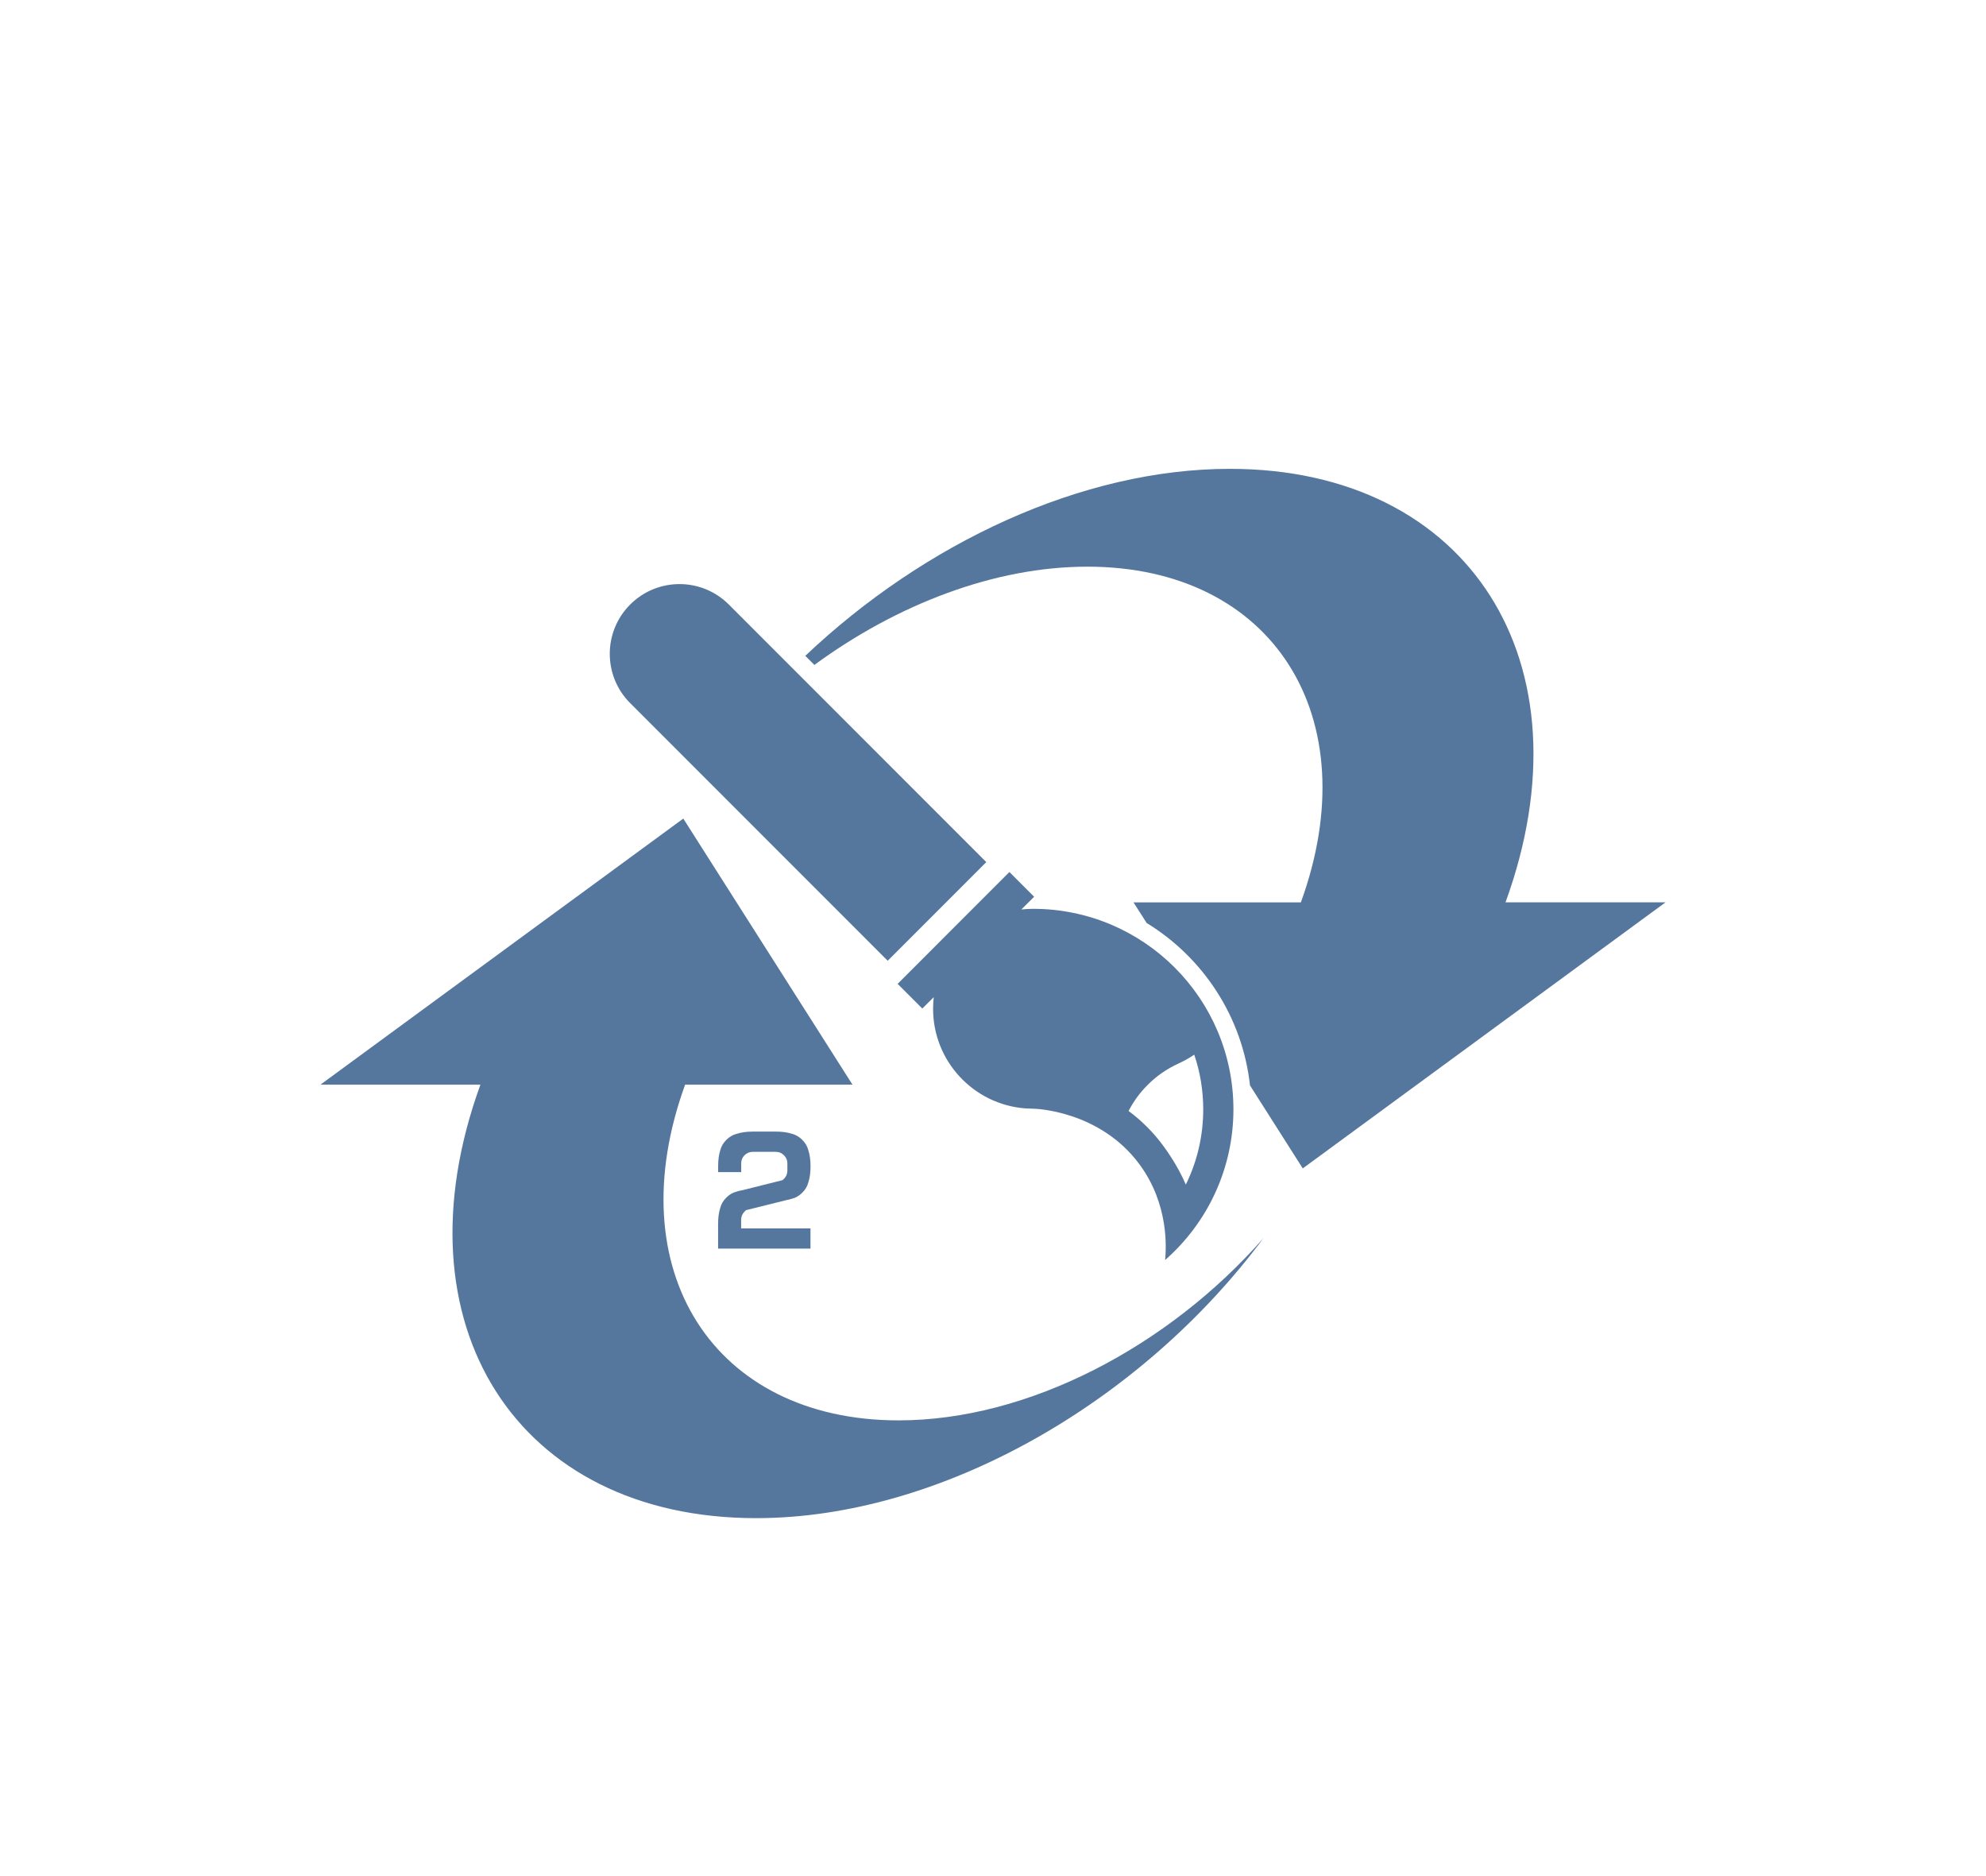 <?xml version="1.0" encoding="utf-8"?>
<!-- Generator: Adobe Illustrator 26.0.3, SVG Export Plug-In . SVG Version: 6.00 Build 0)  -->
<svg version="1.1" id="Layer_1" xmlns="http://www.w3.org/2000/svg" xmlns:xlink="http://www.w3.org/1999/xlink" x="0px" y="0px"
	 viewBox="0 0 366.92 346.48" style="enable-background:new 0 0 366.92 346.48;" xml:space="preserve">
<style type="text/css">
	.st0{fill:#55779E;}
</style>
<g>
	<path class="st0" d="M166.02,262.36c-34.24,0-51.9-27.76-39.44-62.01h30.92l-31.26-49.15L59.2,200.35h29.56
		c-16.1,44.22,6.71,80.07,50.93,80.07c34.24,0,71.28-21.49,93.73-51.71C215.85,248.69,190.04,262.36,166.02,262.36z"/>
	<path class="st0" d="M278.15,166.67c16.1-44.23-6.71-80.07-50.93-80.07c-27.31,0-56.39,13.67-78.44,34.54l1.68,1.68
		c15.3-11.21,33.32-18.15,50.44-18.15c34.25,0,51.9,27.76,39.44,62.01h-30.92l2.43,3.81c10.4,6.36,17.7,17.31,19.09,30l9.75,15.33
		l67.03-49.15H278.15z"/>
	<path class="st0" d="M164,177.46h0.01l18.21-18.22l-47.57-47.58c-5.03-5.03-13.19-5.03-18.22,0s-5.03,13.19,0,18.22L164,177.46z"/>
	<path class="st0" d="M186.49,161.07l-1.22,1.22l-18.21,18.22l-1.22,1.22l4.56,4.56l2.11-2.1c-0.07,0.7-0.12,1.41-0.12,2.14
		c0,9.69,7.48,17.65,16.99,18.4c0.28,0.02,1.39,0.05,1.47,0.06h0.12c0.24,0,12.2,0.33,19.54,10.26c5.49,7.42,4.95,15.55,4.75,17.69
		c7.73-6.78,12.62-16.74,12.62-27.84c-0.01-20.45-16.58-37.03-37.03-37.03c-0.73,0-1.44,0.05-2.15,0.12l2.36-2.35L186.49,161.07z
		 M212.02,200.41c1.69-1.7,3.62-3.01,5.68-3.95c1.03-0.47,2.02-1.02,2.94-1.65c1.08,3.17,1.66,6.56,1.66,10.09
		c0,4.91-1.11,9.64-3.22,13.91c-1.01-2.35-2.37-4.7-4.07-7.04c-1.85-2.54-4.04-4.74-6.5-6.56
		C209.4,203.48,210.57,201.86,212.02,200.41z"/>
	<path class="st0" d="M137.57,223.78c0.09-0.1,0.19-0.19,0.3-0.26l7.4-1.84c0.37-0.07,0.71-0.15,1.04-0.26
		c0.72-0.18,1.35-0.55,1.91-1.11c0.57-0.56,0.94-1.2,1.13-1.93c0.27-0.82,0.4-1.81,0.4-2.96c0-1.15-0.14-2.14-0.41-2.96
		c-0.18-0.72-0.55-1.35-1.11-1.91c-0.56-0.57-1.2-0.94-1.93-1.13c-0.82-0.27-1.8-0.4-2.95-0.4h-4.28c-1.15,0-2.14,0.14-2.96,0.41
		c-0.72,0.18-1.35,0.55-1.91,1.11c-0.57,0.56-0.94,1.2-1.13,1.93c-0.26,0.82-0.39,1.8-0.39,2.95v1.08h4.26v-1.6
		c0-0.59,0.2-1.1,0.61-1.51c0.43-0.42,0.93-0.63,1.51-0.63h4.28c0.58,0,1.08,0.21,1.5,0.63c0.42,0.42,0.63,0.92,0.63,1.51v1.33
		c0,0.59-0.21,1.1-0.63,1.51c-0.1,0.1-0.2,0.19-0.31,0.26l-7.39,1.85c-0.38,0.06-0.72,0.14-1.04,0.25
		c-0.72,0.18-1.35,0.55-1.91,1.11c-0.57,0.56-0.94,1.2-1.13,1.93c-0.26,0.82-0.39,1.81-0.39,2.96v4.53h17.07v-3.73h-12.81v-1.6
		C136.94,224.7,137.15,224.19,137.57,223.78z"/>
</g>
</svg>

